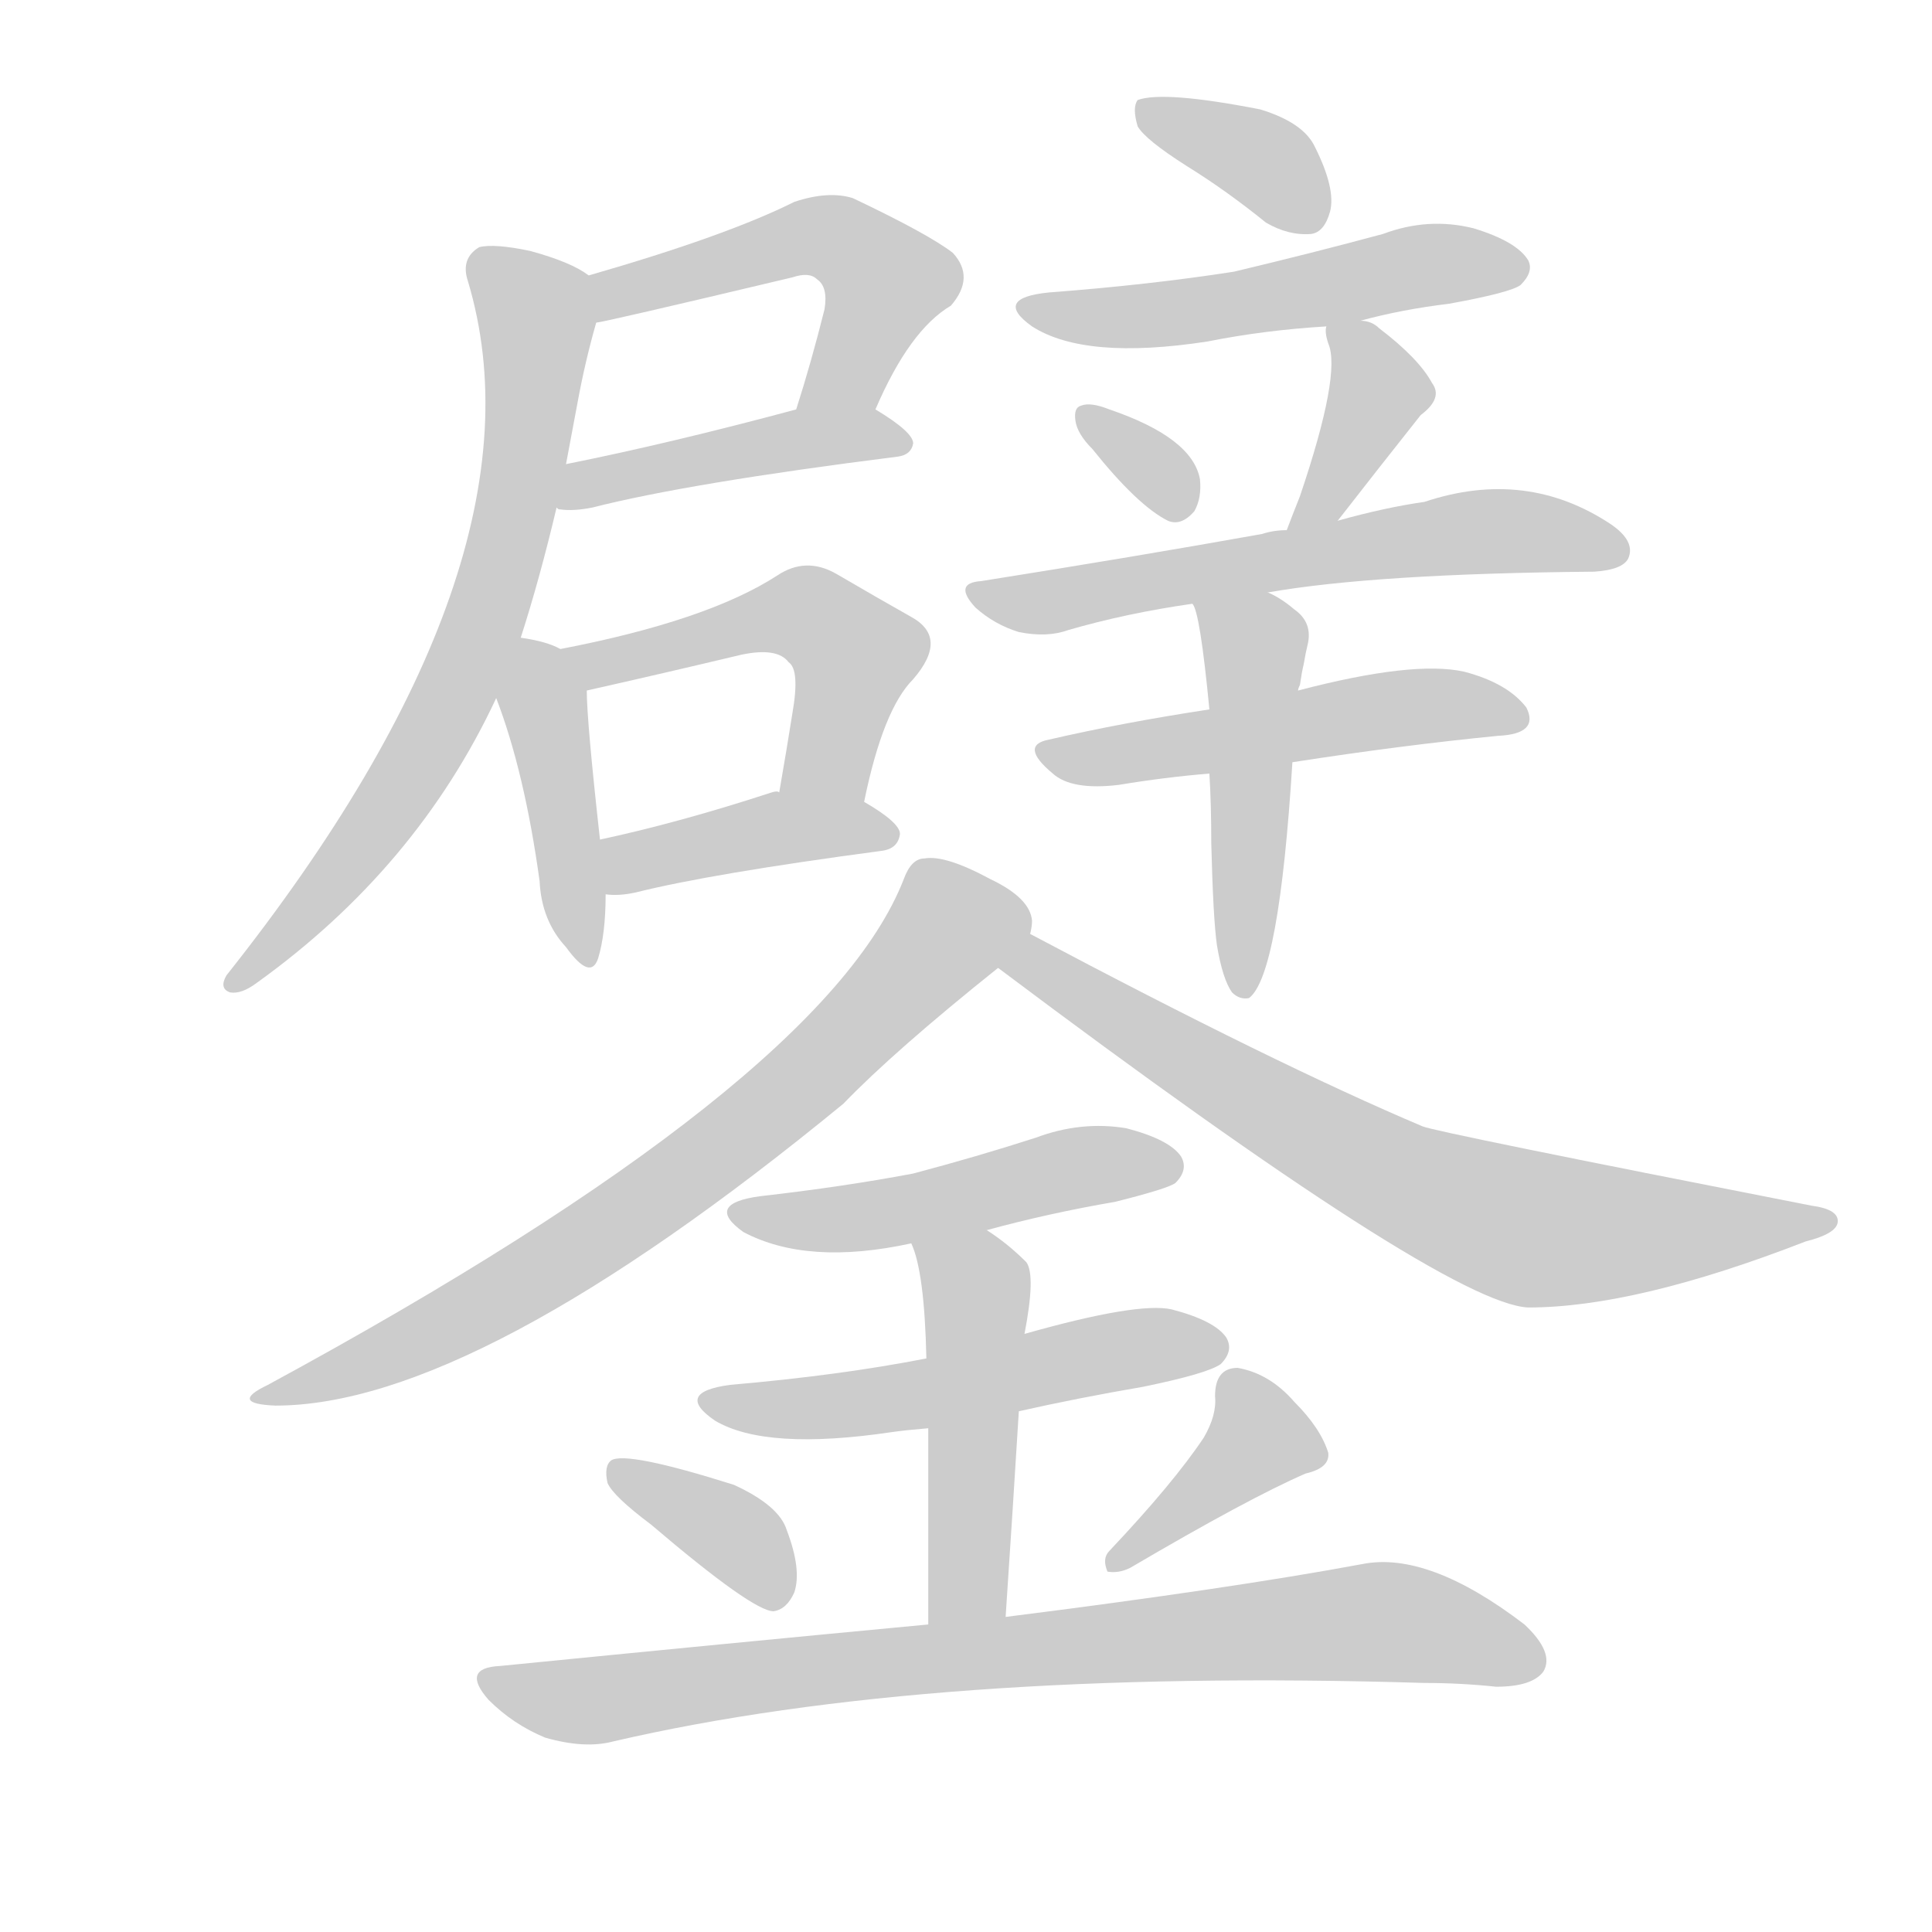 <!--
AnimCJK 2016-2018 Copyright Francois Mizessyn - https://github.com/parsimonhi/animCJK
Derived from:
    MakeMeAHanzi project - https://github.com/skishore/makemeahanzi
    Arphic PL KaitiM GB - https://apps.ubuntu.com/cat/applications/precise/fonts-arphic-gkai00mp/
    Arphic PL UKai - https://apps.ubuntu.com/cat/applications/fonts-arphic-ukai/
You can redistribute and/or modify this file under the terms of the Arphic Public License
as published by Arphic Technology Co., Ltd.
You should have received a copy of this license (the directory "APL") along with this file;
if not, see http://ftp.gnu.org/non-gnu/chinese-fonts-truetype/LICENSE.
-->
<svg id="z37950" class="acjk" version="1.1" viewBox="0 0 1024 1024" xmlns="http://www.w3.org/2000/svg" xmlns:xlink="http://www.w3.org/1999/xlink">
<style>
<![CDATA[
@keyframes z37950k {
	from {
		stroke:#ccc;
		stroke-dashoffset:3334;
	}
	1% {
		stroke:#c00;
		stroke-dashoffset:3334;
	}
	75% {
		stroke:#c00;
		stroke-dashoffset:0;
	}
	to {
		stroke:#000;
	}
}
#z37950 path[clip-path] {
	animation:z37950k 1s linear both;
	stroke-dasharray:3334;
	stroke-width:128;
	stroke-linecap:round;
	fill:none;
}
#z37950 path[clip-path="url(#z37950c1)"] {animation-delay:1s;}
#z37950 path[clip-path="url(#z37950c2)"] {animation-delay:2s;}
#z37950 path[clip-path="url(#z37950c3)"] {animation-delay:3s;}
#z37950 path[clip-path="url(#z37950c4)"] {animation-delay:4s;}
#z37950 path[clip-path="url(#z37950c5)"] {animation-delay:5s;}
#z37950 path[clip-path="url(#z37950c6)"] {animation-delay:6s;}
#z37950 path[clip-path="url(#z37950c7)"] {animation-delay:7s;}
#z37950 path[clip-path="url(#z37950c8)"] {animation-delay:8s;}
#z37950 path[clip-path="url(#z37950c9)"] {animation-delay:9s;}
#z37950 path[clip-path="url(#z37950c10)"] {animation-delay:10s;}
#z37950 path[clip-path="url(#z37950c11)"] {animation-delay:11s;}
#z37950 path[clip-path="url(#z37950c12)"] {animation-delay:12s;}
#z37950 path[clip-path="url(#z37950c13)"] {animation-delay:13s;}
#z37950 path[clip-path="url(#z37950c14)"] {animation-delay:14s;}
#z37950 path[clip-path="url(#z37950c15)"] {animation-delay:15s;}
#z37950 path[clip-path="url(#z37950c16)"] {animation-delay:16s;}
#z37950 path[clip-path="url(#z37950c17)"] {animation-delay:17s;}
#z37950 path[clip-path="url(#z37950c18)"] {animation-delay:18s;}
#z37950 path[clip-path="url(#z37950c19)"] {animation-delay:19s;}
#z37950 path[clip-path="url(#z37950c20)"] {animation-delay:20s;}
#z37950 path[clip-path="url(#z37950c21)"] {animation-delay:21s;}
#z37950 path {fill:#ccc;}
]]>
</style>
<path id="z37950d1" d="M464 217Q482 175 504 162Q517 147 505 134Q492 124 452 105Q439 101 421 107Q385 125 312 146C304 149 308 173 316 171Q319 171 420 147Q429 144 433 148Q439 152 437 164Q430 192 422 217C417 230 459 230 464 217Z"></path>
<path id="z37950d2" d="M297 270Q304 271 314 269Q365 256 476 242Q483 241 484 235Q484 229 464 217C452 210 436 214 422 217Q355 235 300 246C292 247 287 268 295 269C296 270 296 270 297 270Z"></path>
<path id="z37950d3" d="M276 338Q286 307 295 269C298 254 298 254 300 246Q303 230 306 214Q310 192 316 171C319 163 319 150 312 146Q303 139 281 133Q262 129 254 131Q244 137 248 149Q293 299 120 517Q116 524 122 526Q128 527 136 521Q221 460 263 370C272 349 272 349 276 338Z"></path>
<path id="z37950d4" d="M297 344Q290 340 276 338C265 336 259 359 263 370Q278 409 286 467Q287 488 300 502Q313 520 317 508Q321 495 321 474C319 455 319 455 318 445Q311 382 311 366C311 357 305 347 297 344Z"></path>
<path id="z37950d5" d="M458 425Q468 376 484 360Q503 338 483 327Q467 318 443 304Q427 295 412 305Q375 329 297 344C288 345 302 368 311 366Q351 357 393 347Q412 343 418 351Q424 355 420 378Q417 397 413 420C410 435 455 440 458 425Z"></path>
<path id="z37950d6" d="M321 474Q328 475 337 473Q377 463 467 451Q476 450 477 442Q477 436 458 425C445 417 428 420 413 420Q412 419 409 420Q360 436 318 445C308 447 311 474 321 474Z"></path>
<path id="z37950d7" d="M629 88Q650 101 671 118Q683 125 695 124Q702 123 705 112Q708 100 697 78Q691 65 668 58Q617 48 603 53Q600 57 603 67Q607 74 629 88Z"></path>
<path id="z37950d8" d="M721 170Q743 164 768 161Q801 155 806 151Q813 144 810 138Q804 128 781 121Q757 115 733 124Q696 134 654 144Q609 151 556 155Q526 158 547 173Q575 191 640 181Q670 175 703 173C715 171 715 171 721 170Z"></path>
<path id="z37950d9" d="M579 238Q603 268 619 276Q626 279 633 271Q637 264 636 254Q632 232 588 217Q578 213 573 215Q569 216 570 223Q571 230 579 238Z"></path>
<path id="z37950d10" d="M709 276Q730 249 753 220Q765 211 759 203Q752 190 731 174Q727 170 721 170C715 169 703 167 703 173Q702 176 704 182Q711 198 689 263Q685 273 682 281C679 289 704 283 709 276Z"></path>
<path id="z37950d11" d="M672 314Q729 304 845 303Q860 302 863 296Q867 287 854 278Q809 248 755 266Q734 269 709 276C691 279 691 279 682 281Q675 281 669 283Q602 295 520 308Q505 309 517 322Q527 331 540 335Q555 338 566 334Q597 325 632 320C659 316 659 316 672 314Z"></path>
<path id="z37950d12" d="M685 404Q743 395 794 390Q816 389 809 375Q799 362 776 356Q749 350 688 366C657 373 657 373 641 376Q595 383 556 392Q540 395 558 410Q568 419 593 416Q617 412 641 410C670 406 670 406 685 404Z"></path>
<path id="z37950d13" d="M645 501Q648 519 653 526Q657 530 662 529Q678 517 685 404C687 379 687 379 688 366Q688 365 689 363Q690 356 691 352Q692 346 693 342Q696 330 686 323Q679 317 672 314C659 309 627 307 632 320Q636 324 641 376C641 399 641 399 641 410Q642 426 642 447Q643 487 645 501Z"></path>
<path id="z37950d14" d="M546 495Q547 491 547 488Q546 476 525 466Q501 453 490 455Q483 455 479 466Q437 574 142 734Q121 744 146 745Q252 745 447 585Q474 557 529 513C535 508 544 503 546 495Z"></path>
<path id="z37950d15" d="M529 513Q766 691 810 693Q867 693 957 658Q973 654 974 648Q975 641 960 639Q761 600 754 597Q676 564 546 495C538 492 522 508 529 513Z"></path>
<path id="z37950d16" d="M523 652Q556 643 591 637Q619 630 623 627Q630 620 626 613Q620 604 597 598Q573 594 549 603Q518 613 484 622Q447 629 403 634Q373 638 394 653Q428 671 483 659C510 654 510 654 523 652Z"></path>
<path id="z37950d17" d="M540 748Q571 741 606 735Q640 728 647 723Q654 716 650 709Q644 700 621 694Q603 690 543 707C508 716 508 716 491 720Q445 729 387 734Q357 738 379 753Q406 769 473 759Q480 758 492 757C524 751 524 751 540 748Z"></path>
<path id="z37950d18" d="M533 857Q537 797 540 748C542 721 542 721 543 707Q549 676 544 669Q534 659 523 652C511 645 478 646 483 659Q490 674 491 720C492 745 492 745 492 757Q492 796 492 861C492 875 533 871 533 857Z"></path>
<path id="z37950d19" d="M345 808Q399 854 410 854Q417 853 421 844Q425 832 417 811Q413 798 389 787Q332 769 324 774Q320 777 322 786Q325 793 345 808Z"></path>
<path id="z37950d20" d="M638 762Q622 786 588 822Q584 826 587 833Q593 834 599 831Q662 794 692 781Q705 778 704 770Q700 757 686 743Q673 728 656 725Q644 725 644 740Q645 750 638 762Z"></path>
<path id="z37950d21" d="M492 861Q386 871 265 883Q244 884 259 901Q272 914 289 921Q310 927 325 923Q493 884 755 892Q774 892 793 894Q812 894 818 886Q824 876 808 861Q757 822 722 829Q652 842 533 857C506 860 506 860 492 861Z"></path>
<defs>
	<clipPath id="z37950c1"><use xlink:href="#z37950d1"></use></clipPath>
	<clipPath id="z37950c2"><use xlink:href="#z37950d2"></use></clipPath>
	<clipPath id="z37950c3"><use xlink:href="#z37950d3"></use></clipPath>
	<clipPath id="z37950c4"><use xlink:href="#z37950d4"></use></clipPath>
	<clipPath id="z37950c5"><use xlink:href="#z37950d5"></use></clipPath>
	<clipPath id="z37950c6"><use xlink:href="#z37950d6"></use></clipPath>
	<clipPath id="z37950c7"><use xlink:href="#z37950d7"></use></clipPath>
	<clipPath id="z37950c8"><use xlink:href="#z37950d8"></use></clipPath>
	<clipPath id="z37950c9"><use xlink:href="#z37950d9"></use></clipPath>
	<clipPath id="z37950c10"><use xlink:href="#z37950d10"></use></clipPath>
	<clipPath id="z37950c11"><use xlink:href="#z37950d11"></use></clipPath>
	<clipPath id="z37950c12"><use xlink:href="#z37950d12"></use></clipPath>
	<clipPath id="z37950c13"><use xlink:href="#z37950d13"></use></clipPath>
	<clipPath id="z37950c14"><use xlink:href="#z37950d14"></use></clipPath>
	<clipPath id="z37950c15"><use xlink:href="#z37950d15"></use></clipPath>
	<clipPath id="z37950c16"><use xlink:href="#z37950d16"></use></clipPath>
	<clipPath id="z37950c17"><use xlink:href="#z37950d17"></use></clipPath>
	<clipPath id="z37950c18"><use xlink:href="#z37950d18"></use></clipPath>
	<clipPath id="z37950c19"><use xlink:href="#z37950d19"></use></clipPath>
	<clipPath id="z37950c20"><use xlink:href="#z37950d20"></use></clipPath>
	<clipPath id="z37950c21"><use xlink:href="#z37950d21"></use></clipPath>
</defs>
<path pathLength="3333" clip-path="url(#z37950c1)" d="M320 163L436 125L473 156L431 213"></path>
<path pathLength="3333" clip-path="url(#z37950c2)" d="M305 263L479 233"></path>
<path pathLength="3333" clip-path="url(#z37950c3)" d="M256 134L285 176L262 313L212 418L125 520"></path>
<path pathLength="3333" clip-path="url(#z37950c4)" d="M278 347L310 504"></path>
<path pathLength="3333" clip-path="url(#z37950c5)" d="M306 348L429 326L457 351L432 422"></path>
<path pathLength="3333" clip-path="url(#z37950c6)" d="M325 467L470 439"></path>
<path pathLength="3333" clip-path="url(#z37950c7)" d="M609 59L695 116"></path>
<path pathLength="3333" clip-path="url(#z37950c8)" d="M550 166L802 141"></path>
<path pathLength="3333" clip-path="url(#z37950c9)" d="M577 221L630 269"></path>
<path pathLength="3333" clip-path="url(#z37950c10)" d="M710 176L731 212L690 273"></path>
<path pathLength="3333" clip-path="url(#z37950c11)" d="M519 312L858 289"></path>
<path pathLength="3333" clip-path="url(#z37950c12)" d="M558 398L806 377"></path>
<path pathLength="3333" clip-path="url(#z37950c13)" d="M641 326L667 354L660 523"></path>
<path pathLength="3333" clip-path="url(#z37950c14)" d="M540 485L502 489L307 661L142 739"></path>
<path pathLength="3333" clip-path="url(#z37950c15)" d="M539 507L798 648L965 648"></path>
<path pathLength="3333" clip-path="url(#z37950c16)" d="M396 644L620 619"></path>
<path pathLength="3333" clip-path="url(#z37950c17)" d="M380 743L643 708"></path>
<path pathLength="3333" clip-path="url(#z37950c18)" d="M491 665L518 693L510 858"></path>
<path pathLength="3333" clip-path="url(#z37950c19)" d="M327 782L415 844"></path>
<path pathLength="3333" clip-path="url(#z37950c20)" d="M655 728L670 767L595 826"></path>
<path pathLength="3333" clip-path="url(#z37950c21)" d="M260 890L316 901L731 859L815 875"></path>
</svg>